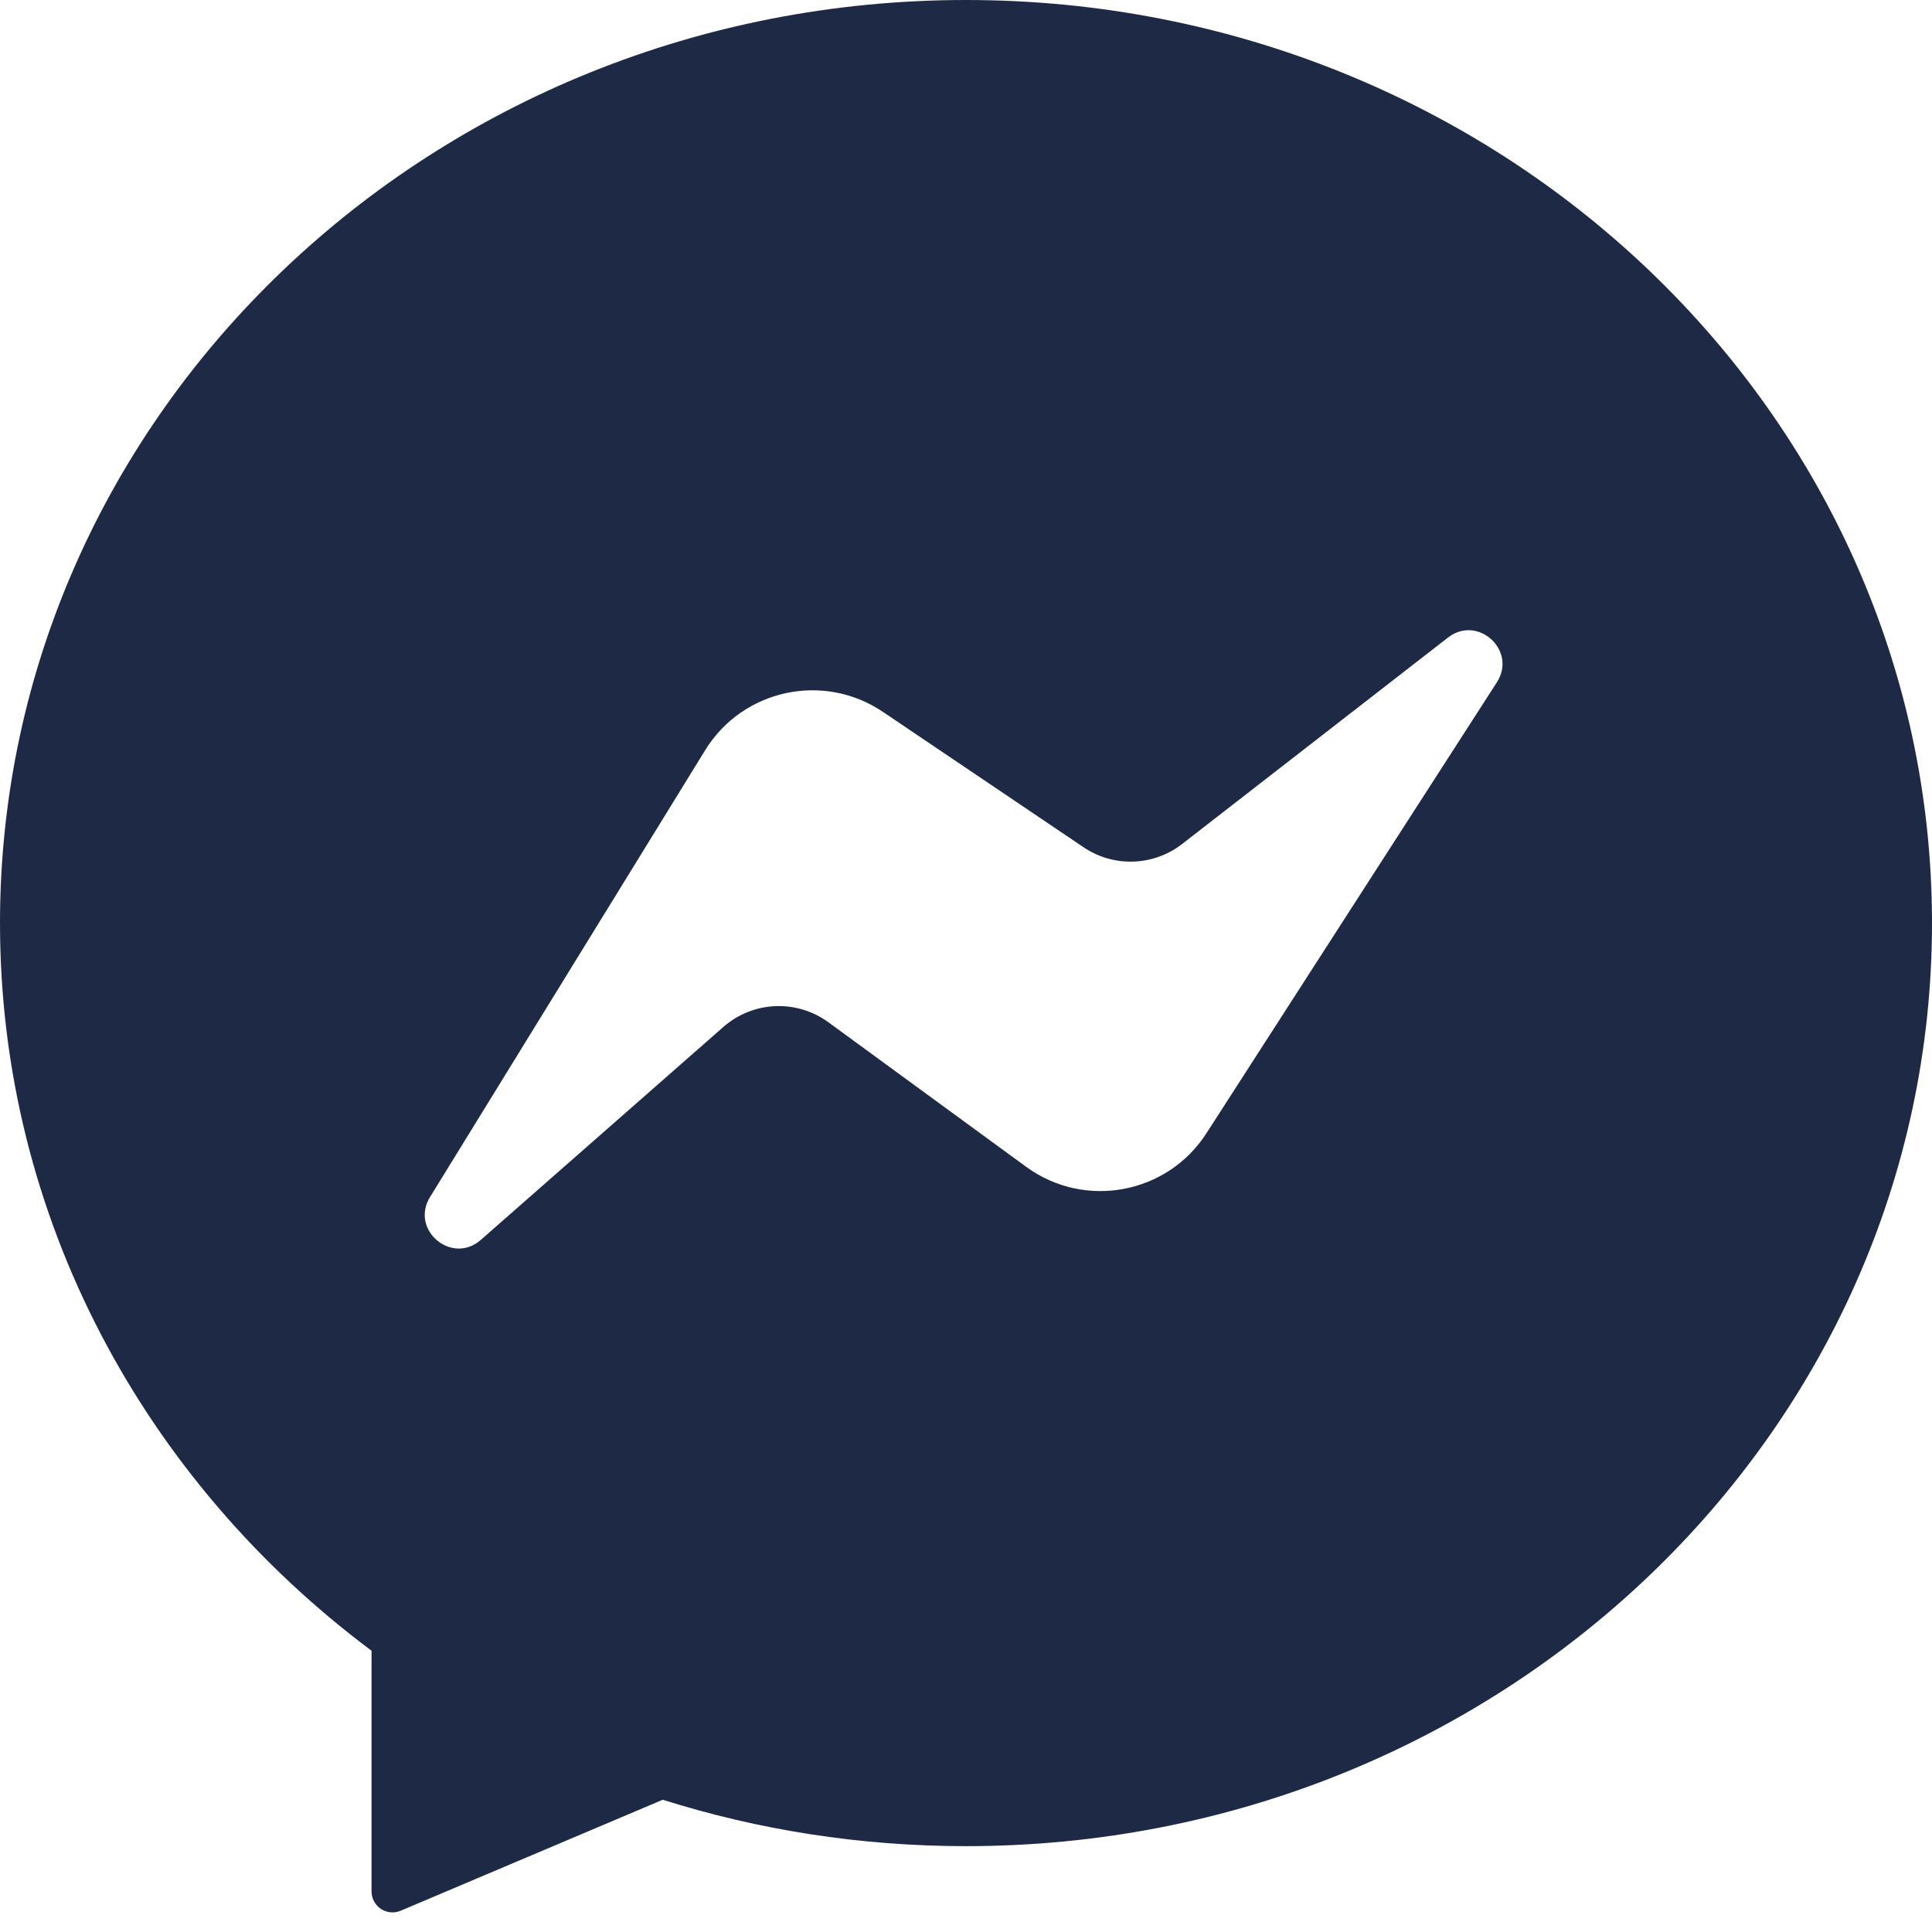 <svg width="46" height="46" viewBox="0 0 46 46" fill="none" xmlns="http://www.w3.org/2000/svg">
<path fill-rule="evenodd" clip-rule="evenodd" d="M46 21.978C46 34.116 35.703 43.956 23 43.956C20.478 43.956 18.05 43.568 15.78 42.851L9.541 45.493C9.211 45.633 8.846 45.391 8.846 45.033V39.303C3.461 35.281 0 29.015 0 21.978C0 9.84 10.297 0 23 0C35.703 0 46 9.84 46 21.978ZM10.239 28.501L16.789 17.863C17.683 16.411 19.607 15.995 21.021 16.949L25.801 20.174C26.517 20.657 27.463 20.625 28.146 20.095L34.476 15.18C35.187 14.628 36.127 15.489 35.64 16.245L28.724 26.983C27.79 28.434 25.826 28.799 24.432 27.781L19.723 24.339C18.966 23.787 17.927 23.833 17.223 24.451L11.448 29.521C10.758 30.127 9.757 29.282 10.239 28.501Z" fill="#1E2A45"/>
</svg>
